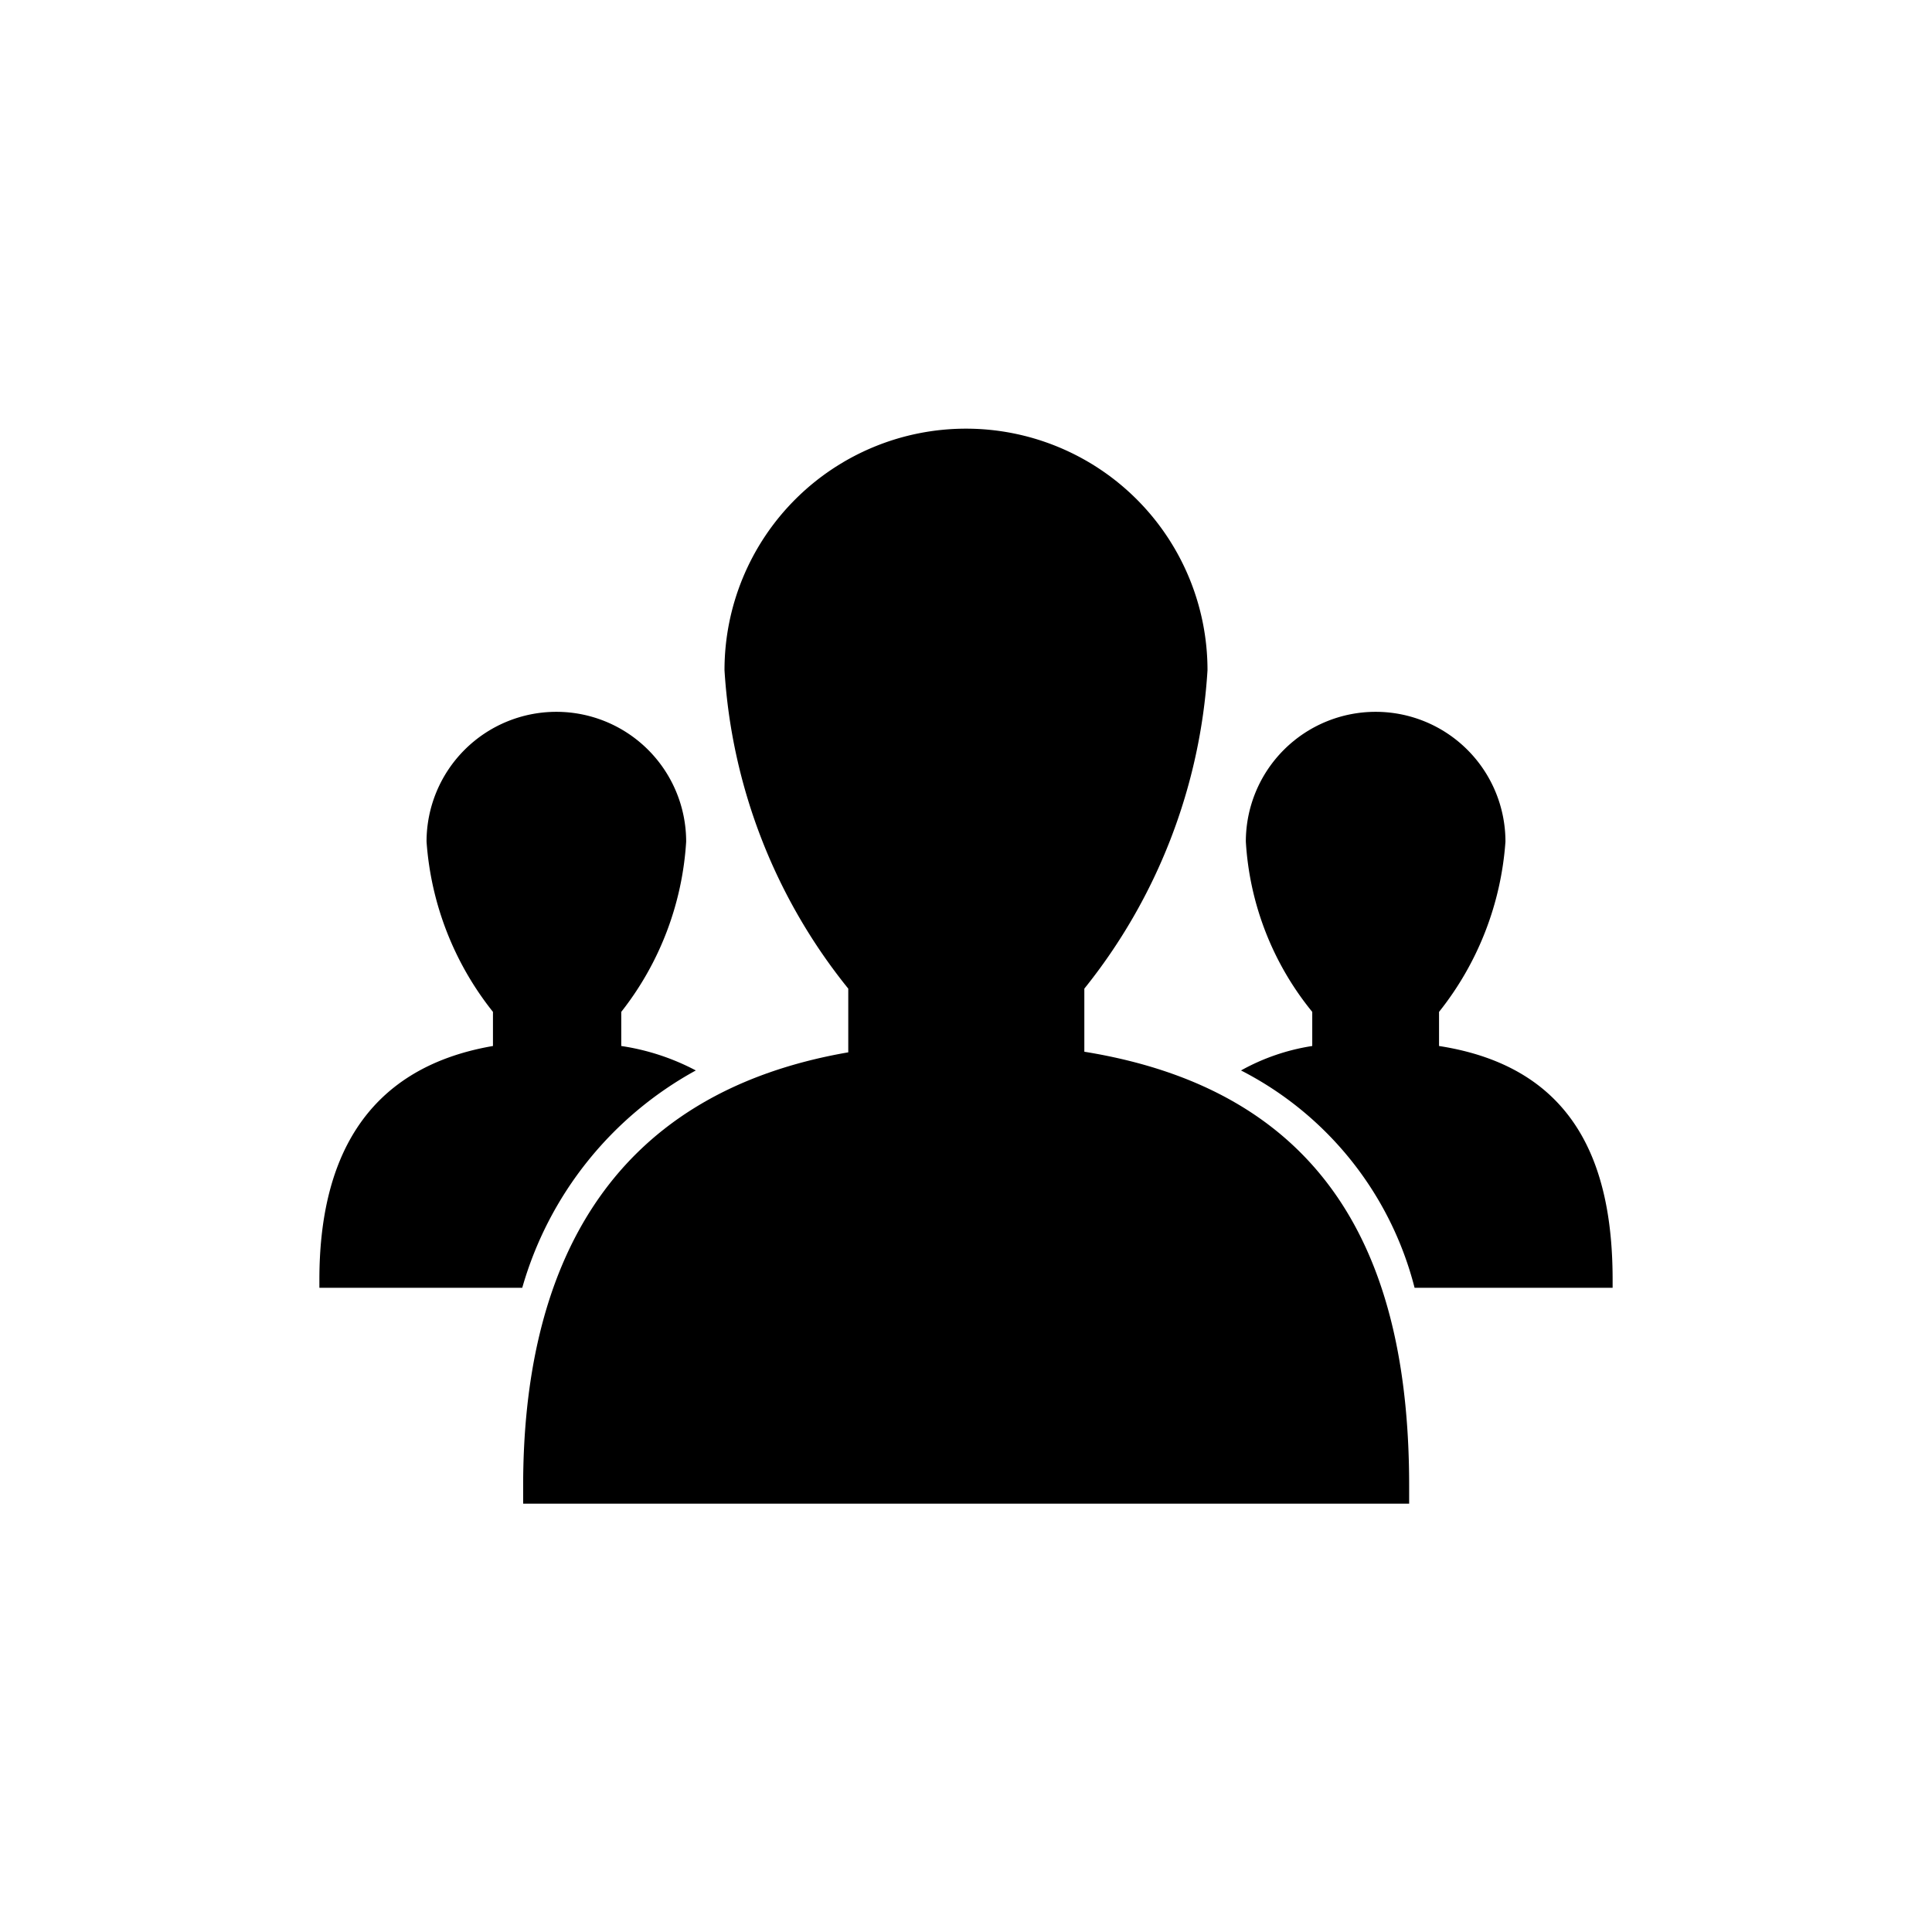 <?xml version="1.0" encoding="UTF-8" standalone="no"?> <svg xmlns="http://www.w3.org/2000/svg" viewBox="0 0 64 64"><title>Artboard 14</title><g id="Layer_2" data-name="Layer 2"><path d="M35.92,34.84V32.75A18.66,18.66,0,0,0,40,22.2a8,8,0,1,0-16,0,18.6,18.6,0,0,0,4.1,10.55v2.11C20,36.26,17.33,42.18,17.33,49.22v.59H46.68v-.59C46.68,42.15,44.34,36.2,35.92,34.84Z"/><path d="M47.67,34.65V33.52a10.19,10.19,0,0,0,2.2-5.64,4.3,4.3,0,1,0-8.6,0,9.83,9.83,0,0,0,2.2,5.64v1.13a7.05,7.05,0,0,0-2.36.81,11.2,11.2,0,0,1,5.75,7.2h6.56v-.27C53.42,38.57,52.18,35.35,47.67,34.65Z"/><path d="M23.05,35.46a7.72,7.72,0,0,0-2.47-.81V33.52a10.11,10.11,0,0,0,2.15-5.64,4.3,4.3,0,0,0-8.6,0,10.19,10.19,0,0,0,2.2,5.64v1.13c-4.35.75-5.75,3.92-5.75,7.74v.27H17.3A11.94,11.94,0,0,1,23.05,35.46Z"/></g></svg>